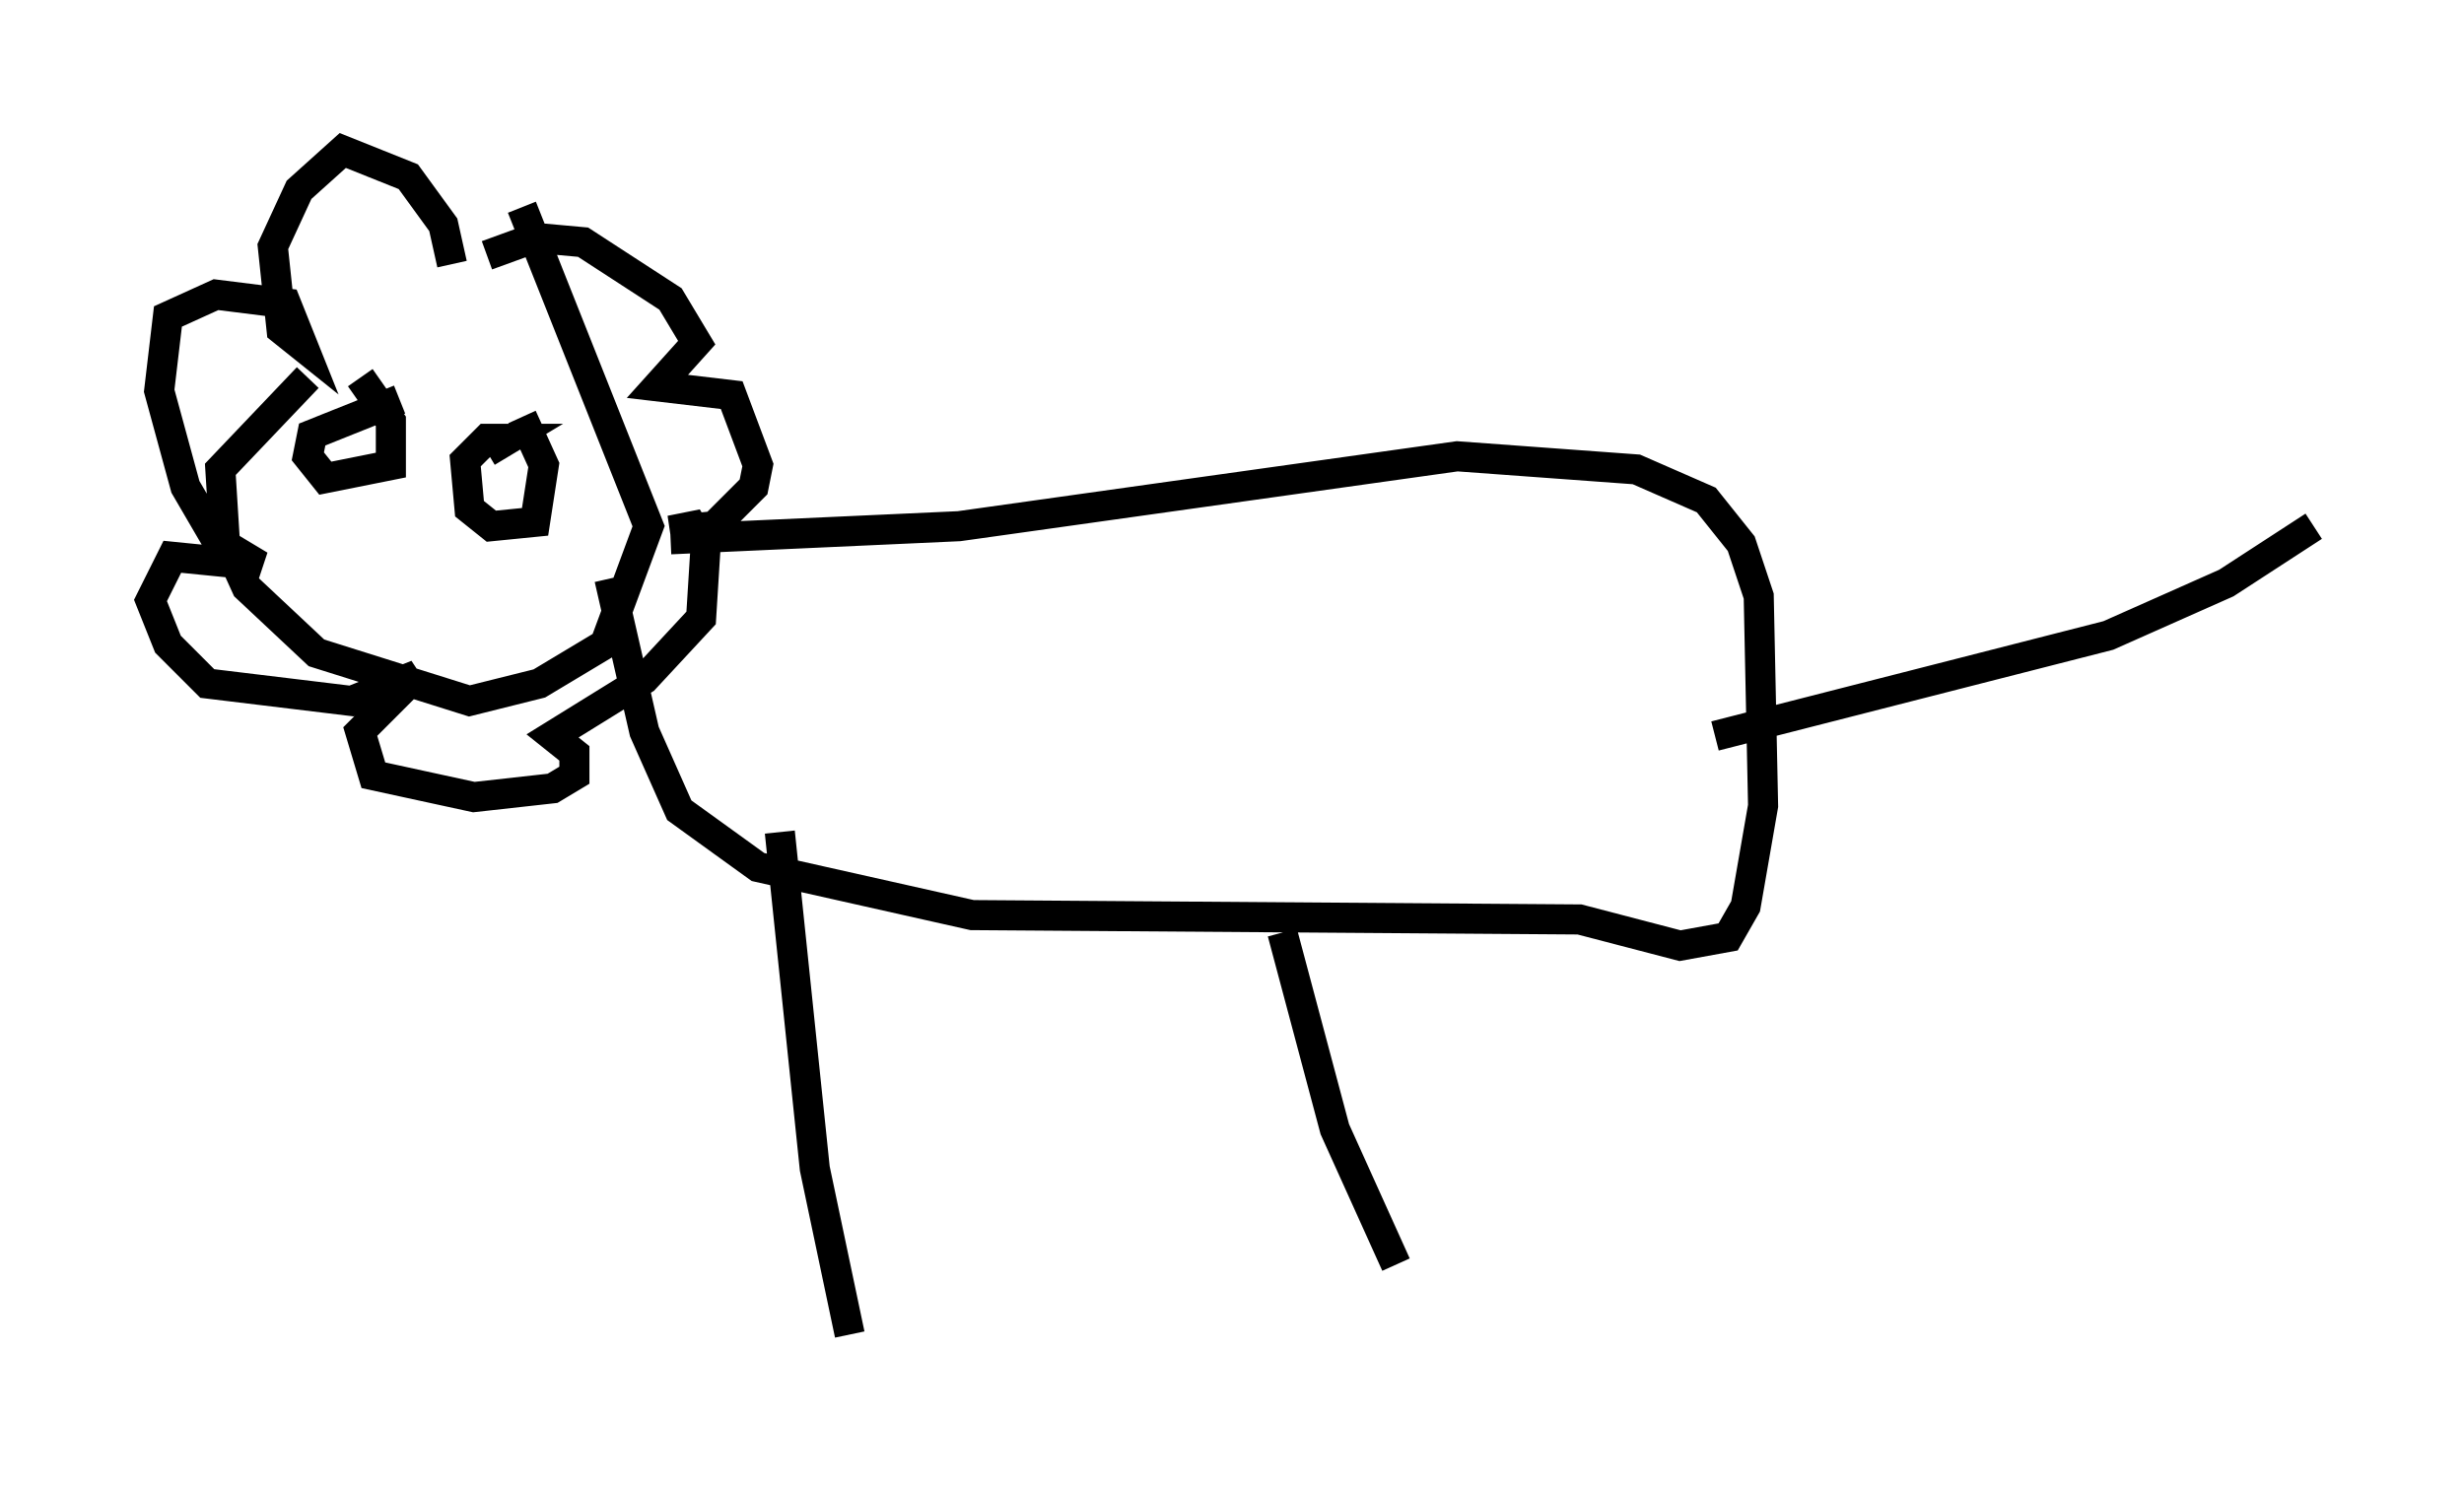 <?xml version="1.0" encoding="utf-8" ?>
<svg baseProfile="full" height="49.363" version="1.1" width="81.899" xmlns="http://www.w3.org/2000/svg" xmlns:ev="http://www.w3.org/2001/xml-events" xmlns:xlink="http://www.w3.org/1999/xlink"><defs /><rect fill="white" height="49.363" width="81.899" x="0" y="0" /><path d="M17.056, 8.922 m-6.827, 3.631 l-2.905, 3.05 0.145, 2.324 l0.726, 1.598 2.324, 2.179 l5.084, 1.598 2.324, -0.581 l2.179, -1.307 1.453, -3.922 l-4.212, -10.603 m-1.162, 1.598 l1.598, -0.581 1.598, 0.145 l2.905, 1.888 0.872, 1.453 l-1.307, 1.453 2.469, 0.291 l0.872, 2.324 -0.145, 0.726 l-1.307, 1.307 -1.453, 0.145 l0.726, -0.145 0.436, 0.726 l-0.145, 2.324 -1.888, 2.034 l-3.05, 1.888 0.726, 0.581 l0.0, 0.726 -0.726, 0.436 l-2.615, 0.291 -3.341, -0.726 l-0.436, -1.453 1.888, -1.888 l-2.179, 0.872 -4.793, -0.581 l-1.307, -1.307 -0.581, -1.453 l0.726, -1.453 2.905, 0.291 l-1.453, -0.872 -1.017, -1.743 l-0.872, -3.196 0.291, -2.469 l1.598, -0.726 2.324, 0.291 l0.581, 1.453 -0.726, -0.581 l-0.291, -2.76 0.872, -1.888 l1.453, -1.307 2.179, 0.872 l1.162, 1.598 0.291, 1.307 m-1.743, 4.503 l-2.905, 1.162 -0.145, 0.726 l0.581, 0.726 2.179, -0.436 l0.0, -1.453 -1.017, -1.453 m4.212, 2.469 l0.726, -0.436 -0.726, 0.0 l-0.726, 0.726 0.145, 1.598 l0.726, 0.581 1.453, -0.145 l0.291, -1.888 -0.726, -1.598 m4.939, 4.067 l9.587, -0.436 16.559, -2.324 l5.955, 0.436 2.324, 1.017 l1.162, 1.453 0.581, 1.743 l0.145, 6.972 -0.581, 3.341 l-0.581, 1.017 -1.598, 0.291 l-3.341, -0.872 -20.19, -0.145 l-7.117, -1.598 -2.615, -1.888 l-1.162, -2.615 -1.162, -5.084 m5.665, 8.425 l1.162, 11.184 1.162, 5.52 m14.38, -13.363 l1.743, 6.536 2.034, 4.503 m10.603, -17.575 l13.073, -3.341 3.922, -1.743 l2.905, -1.888 m-1.162, -0.581 l0.0, 0.0 " fill="none" stroke="black" stroke-width="1" /></svg>